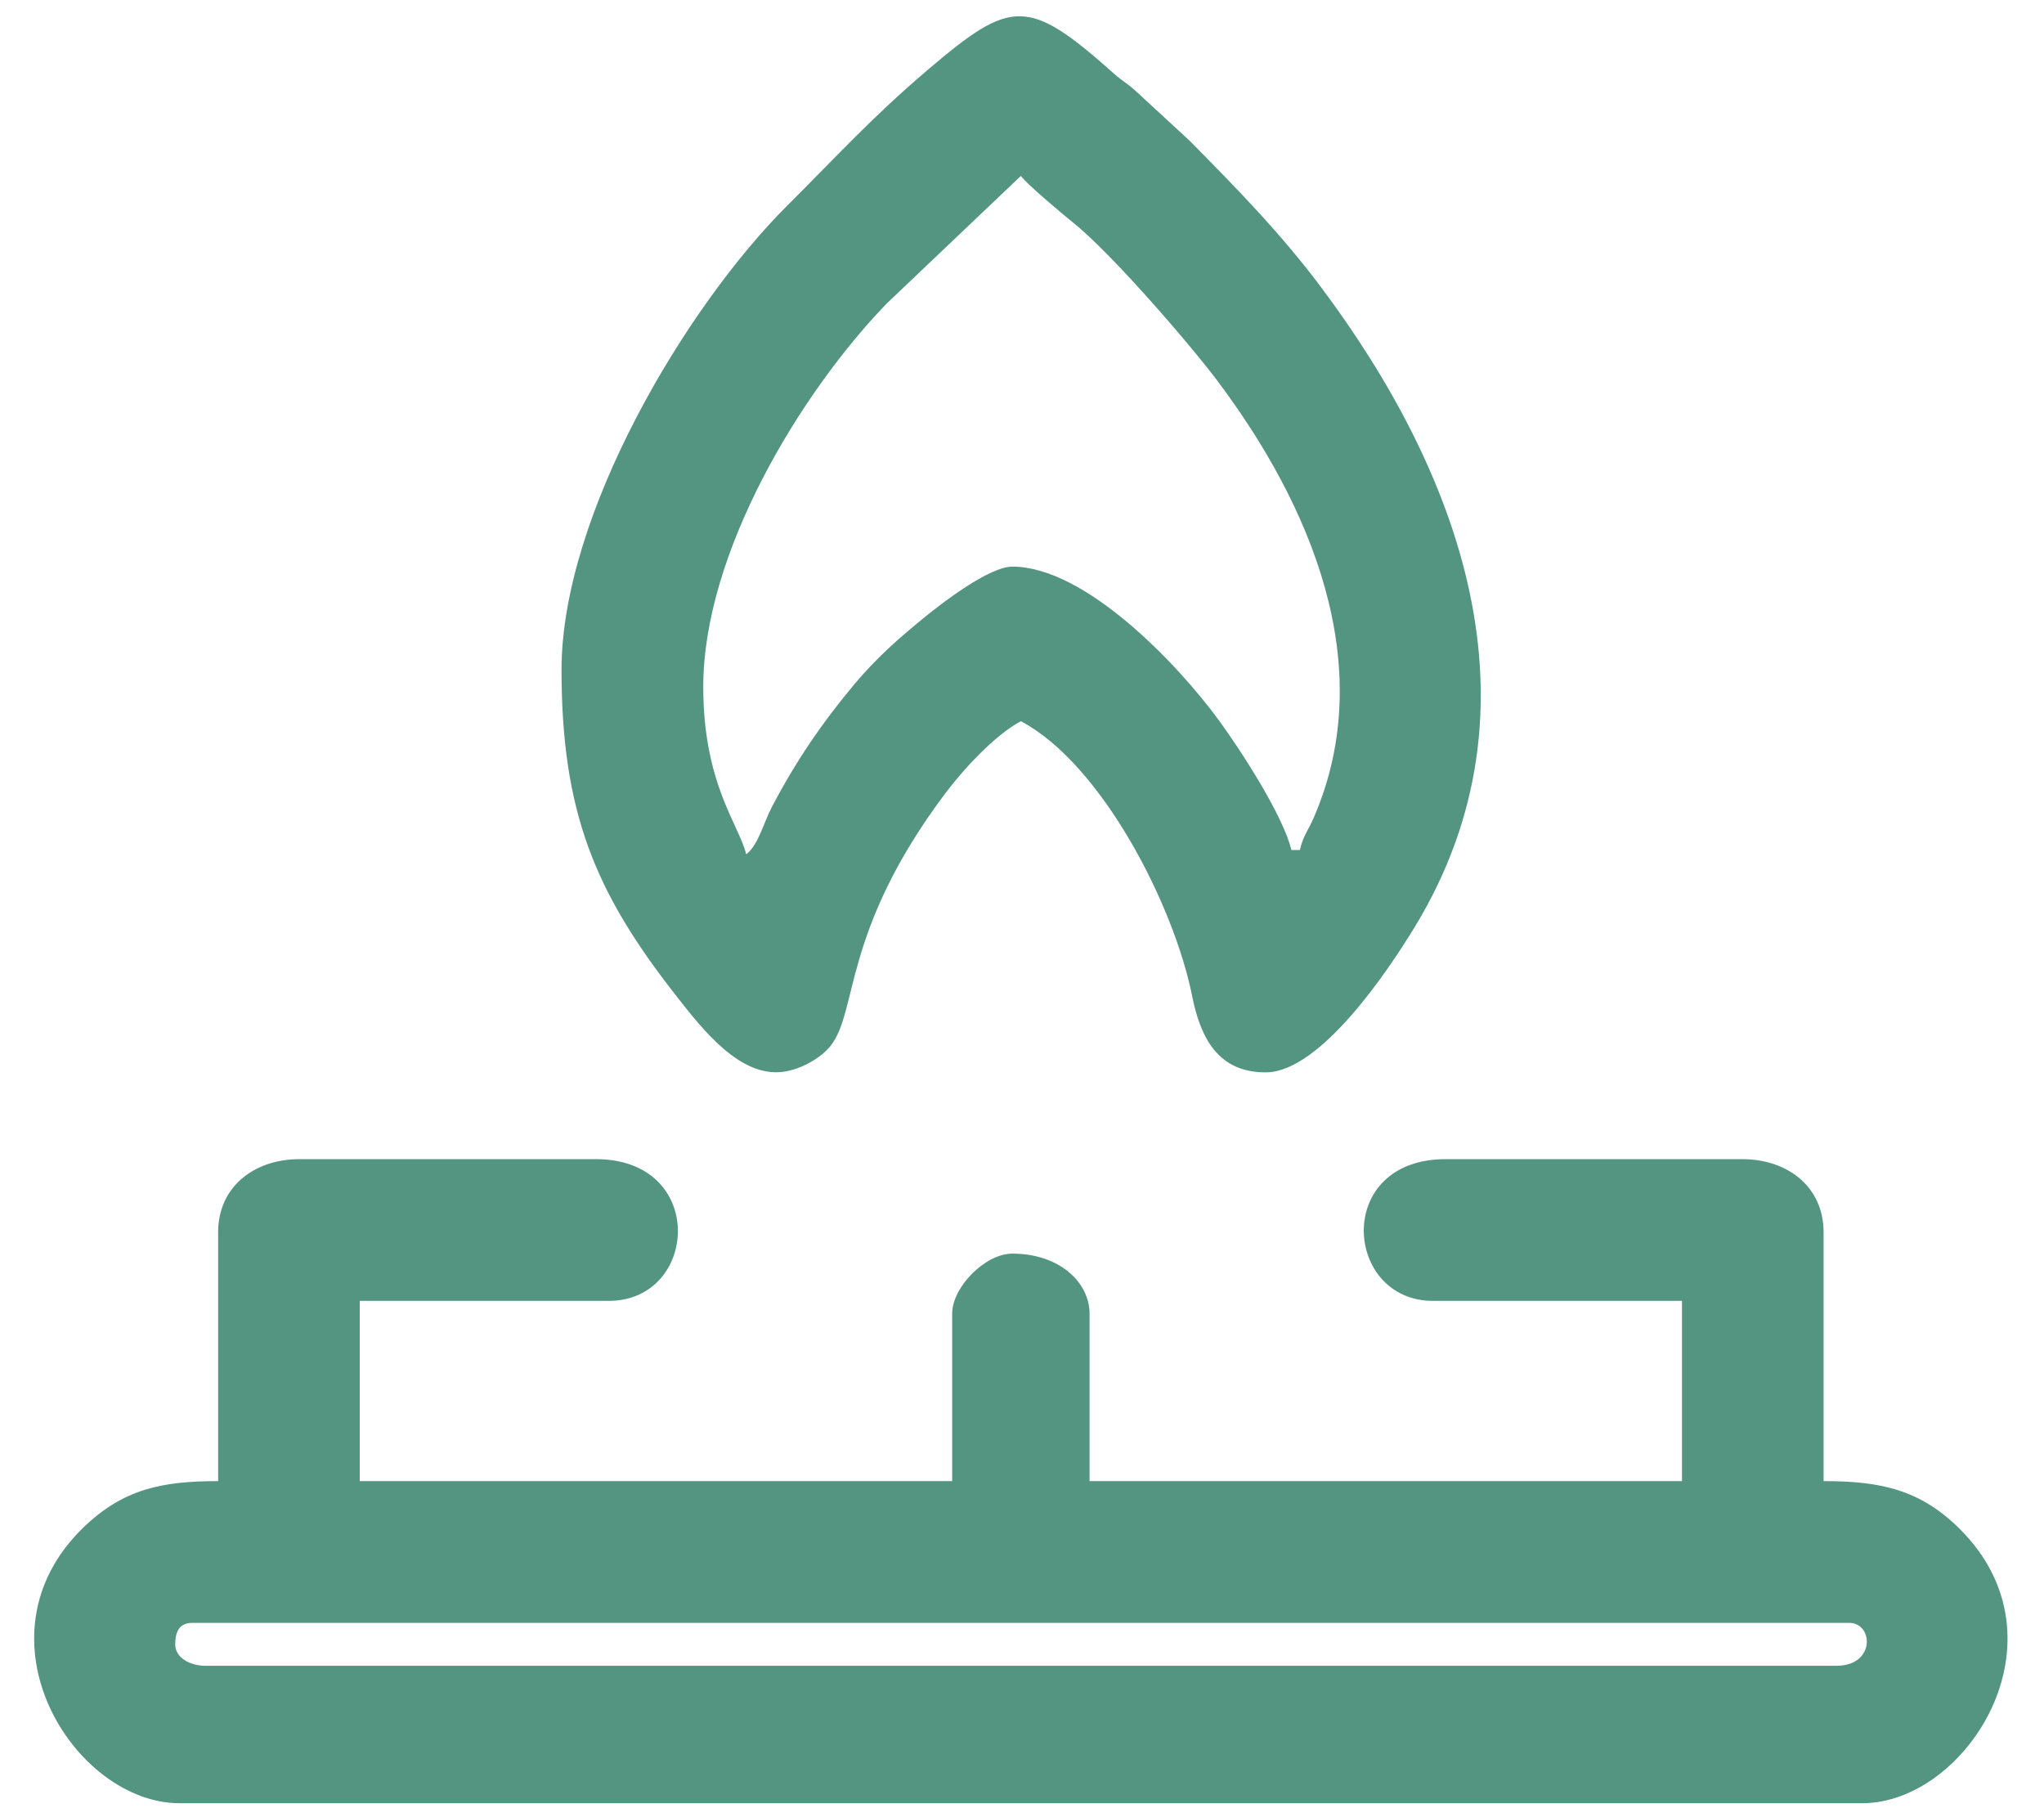 <svg width="18" height="16" viewBox="0 0 18 16" fill="none" xmlns="http://www.w3.org/2000/svg">
<path fill-rule="evenodd" clip-rule="evenodd" d="M1.543 14.478C1.543 14.379 1.571 14.289 1.694 14.289H16.286C16.497 14.289 16.519 14.667 16.172 14.667H1.807C1.68 14.667 1.543 14.6 1.543 14.478ZM1.921 10.849V13.041C1.433 13.041 1.089 13.108 0.738 13.446C-0.267 14.414 0.651 15.877 1.581 15.877H16.399C17.317 15.877 18.237 14.441 17.261 13.465C16.91 13.114 16.559 13.041 16.059 13.041V10.849C16.059 10.453 15.746 10.206 15.341 10.206H12.732C11.741 10.206 11.835 11.454 12.619 11.454H14.812V13.041H9.595V11.567C9.595 11.293 9.332 11.038 8.914 11.038C8.678 11.038 8.385 11.331 8.385 11.567V13.041H3.168V11.454H5.361C6.153 11.454 6.23 10.206 5.247 10.206H2.639C2.234 10.206 1.921 10.453 1.921 10.849Z" fill="#539580"/>
<path fill-rule="evenodd" clip-rule="evenodd" d="M6.571 7.522C6.511 7.266 6.193 6.903 6.193 6.048C6.193 4.871 7.047 3.461 7.808 2.673L8.99 1.549C9.043 1.622 9.358 1.886 9.449 1.959C9.783 2.225 10.481 3.032 10.729 3.364C11.533 4.438 12.149 5.853 11.572 7.193C11.52 7.316 11.478 7.352 11.447 7.484H11.372C11.303 7.188 10.931 6.612 10.735 6.344C10.373 5.848 9.556 4.989 8.915 4.989C8.71 4.989 8.289 5.315 8.147 5.431C7.916 5.618 7.717 5.795 7.527 6.021C7.236 6.368 7.006 6.707 6.797 7.106C6.726 7.24 6.677 7.444 6.571 7.522ZM4.945 5.897C4.945 7.156 5.245 7.86 5.944 8.754C6.191 9.071 6.517 9.487 6.897 9.437C7.061 9.415 7.231 9.312 7.313 9.21C7.558 8.905 7.413 8.206 8.315 6.998C8.473 6.785 8.758 6.473 8.99 6.35C9.702 6.727 10.338 7.967 10.499 8.773C10.571 9.131 10.722 9.442 11.145 9.442C11.632 9.443 12.241 8.52 12.461 8.158C13.643 6.211 12.837 4.137 11.636 2.532C11.28 2.056 10.893 1.661 10.474 1.237L10.002 0.802C9.92 0.727 9.893 0.722 9.813 0.651C9.051 -0.028 8.907 -0.012 8.17 0.615C7.671 1.04 7.375 1.37 6.939 1.804C6.04 2.698 4.945 4.534 4.945 5.897Z" fill="#539580"/>
</svg>
